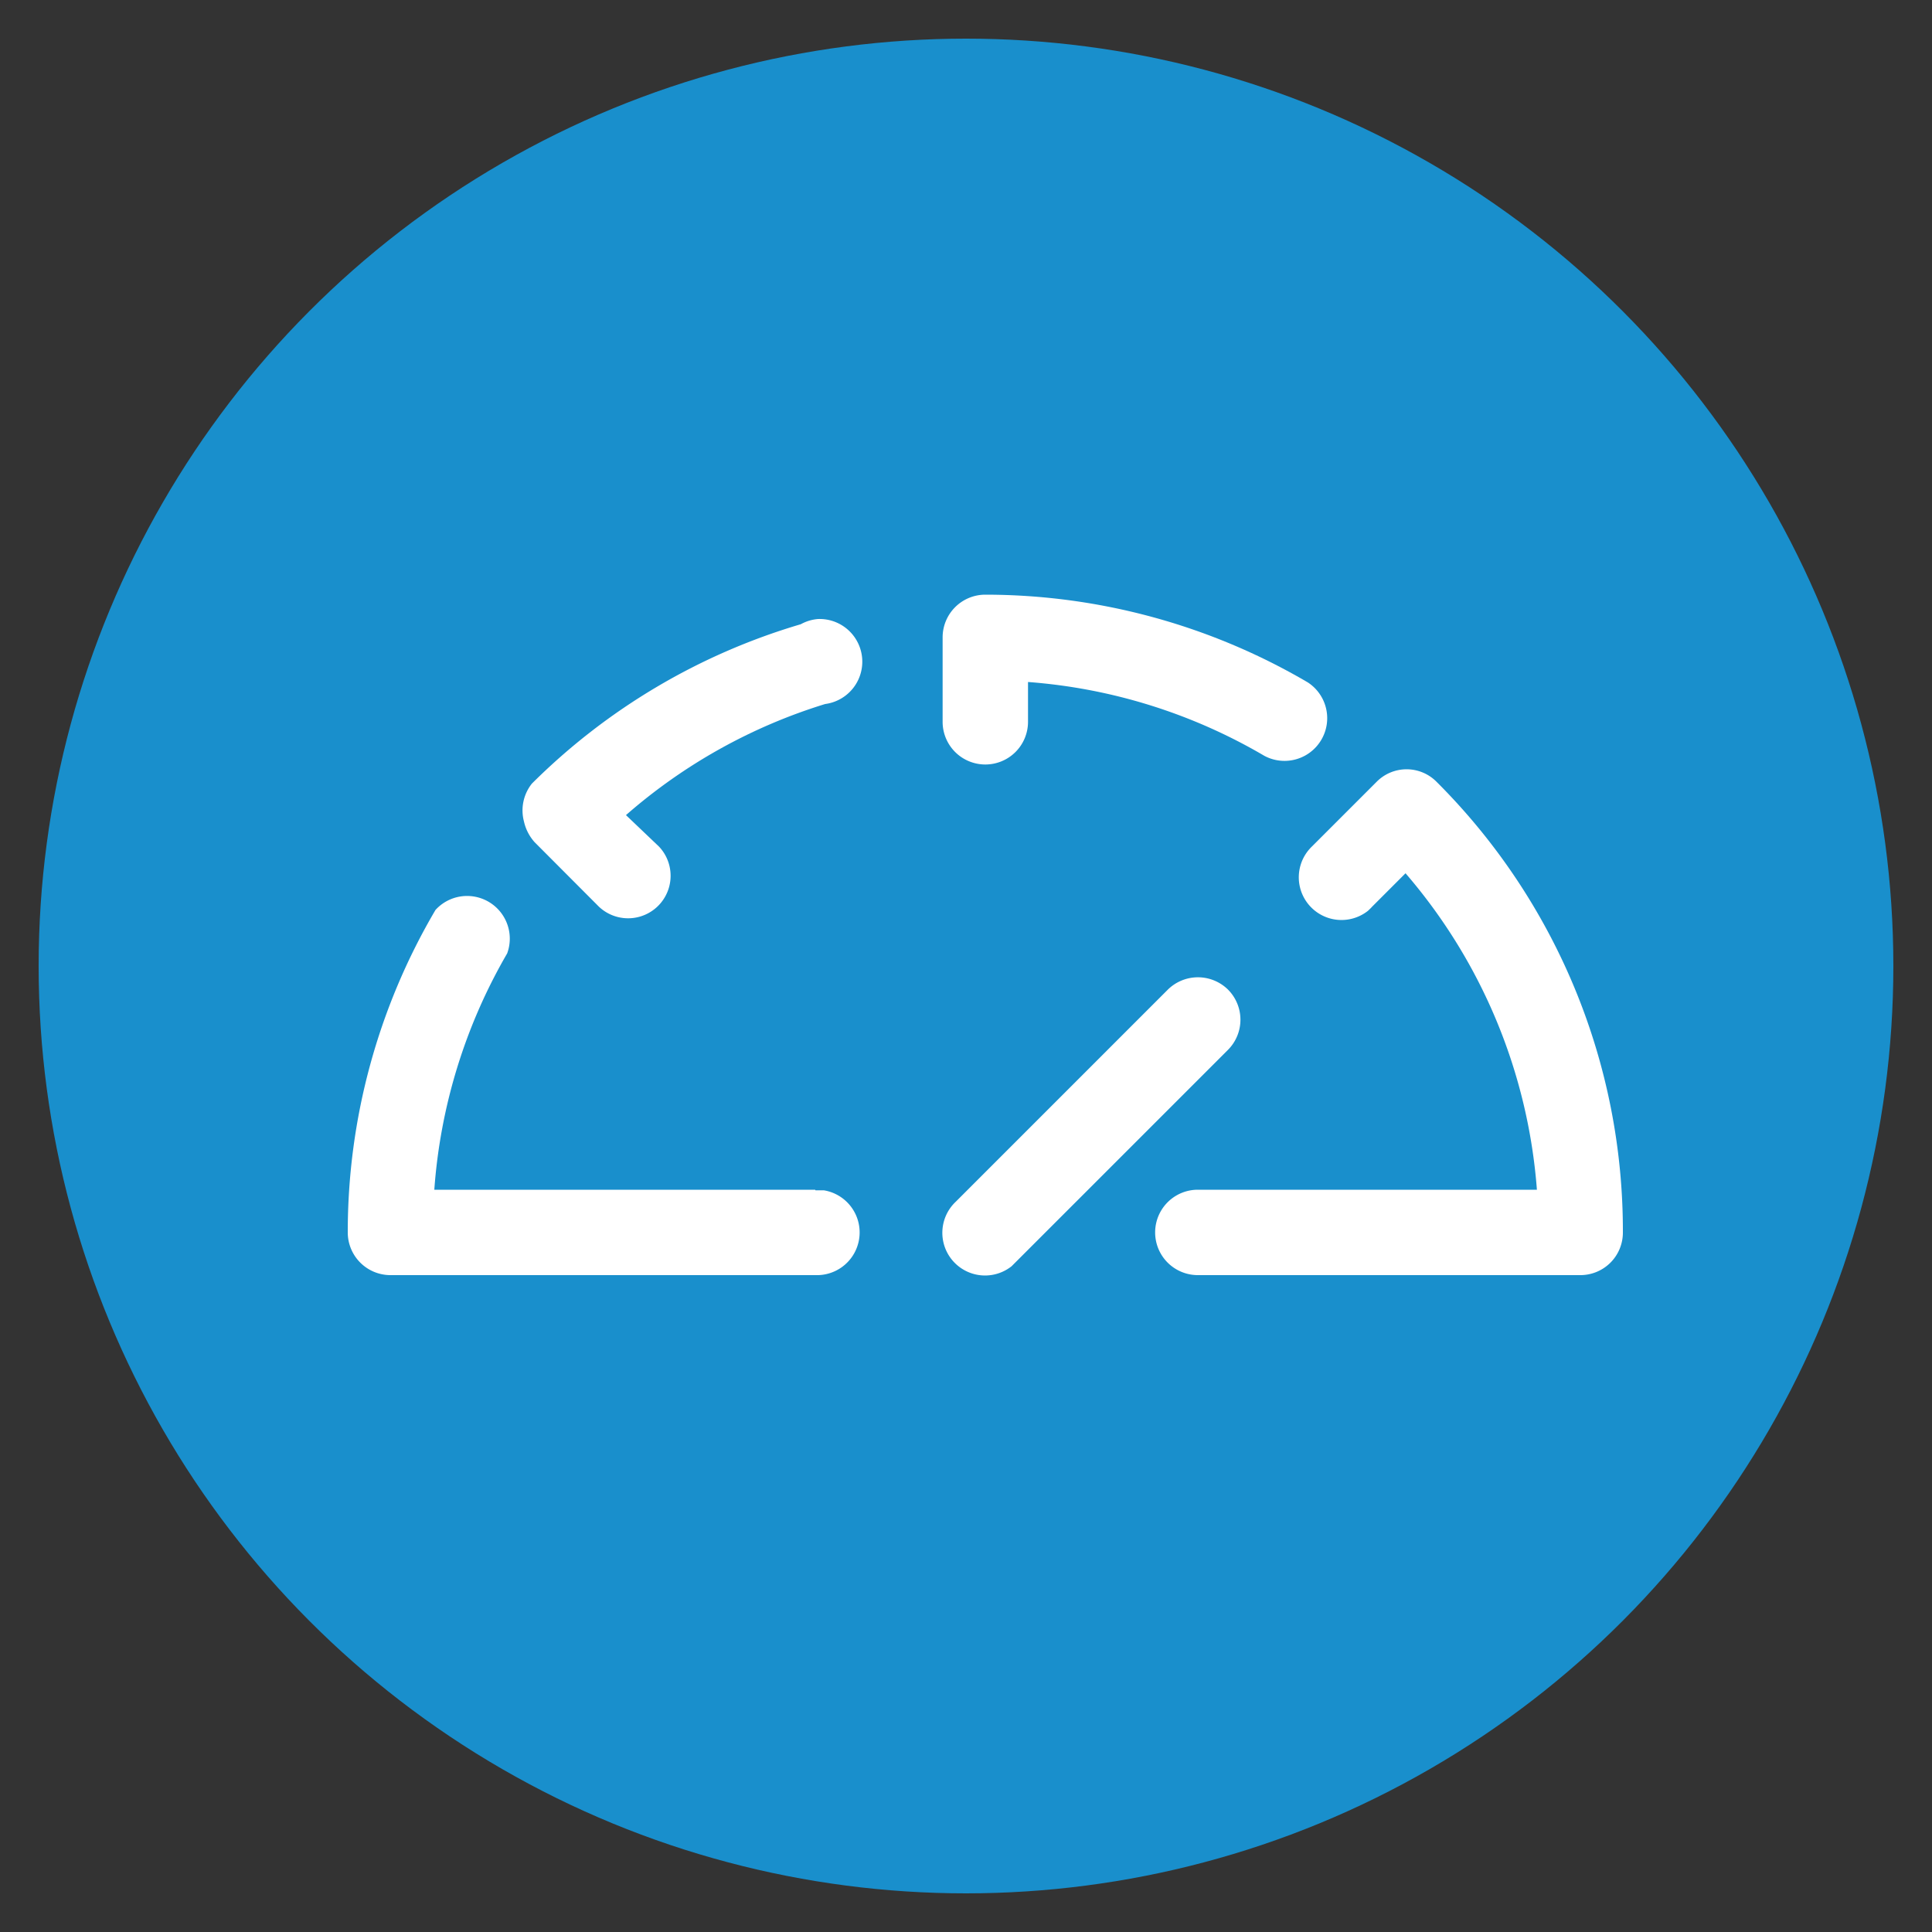 <svg id="Layer_1" data-name="Layer 1" xmlns="http://www.w3.org/2000/svg" viewBox="0 0 100 100"><rect x="0" y="0" width="100" height="100" fill="#333333" stroke="none"/><defs><style>.cls-1{fill:#198fcc;}.cls-2{fill:#fff;}</style></defs><title>2</title><circle class="cls-1" cx="50" cy="50" r="48"/><path class="cls-2" d="M27.12,42.52a2.38,2.38,0,0,0,.55,1.07L31,46.93a2.2,2.2,0,0,0,3.11-3.11l-1.71-1.63a28.28,28.28,0,0,1,10.31-5.75,2.21,2.21,0,0,0-.36-4.4,2.19,2.19,0,0,0-.9.27,32.9,32.9,0,0,0-13.92,8.25A2.23,2.23,0,0,0,27.12,42.52Z"/><path class="cls-2" d="M42.19,61.58H22.48a28.39,28.39,0,0,1,3.77-12.23,2.21,2.21,0,0,0-3.71-2.25A32.87,32.87,0,0,0,18,63.79,2.21,2.21,0,0,0,20.21,66h22a2.21,2.21,0,0,0,.43-4.39h-.43Z"/><path class="cls-2" d="M74.35,40.46a2.18,2.18,0,0,0-3.09,0l0,0-3.36,3.36a2.21,2.21,0,0,0,2.91,3.32c.07-.07.14-.13.21-.21l1.73-1.73a28.36,28.36,0,0,1,6.8,16.38H62A2.21,2.21,0,0,0,62,66h19.8A2.2,2.2,0,0,0,84,63.79a32.82,32.82,0,0,0-9.65-23.33Z"/><path class="cls-2" d="M51,39.57a2.21,2.21,0,0,0,2.21-2.21V35.3a28.32,28.32,0,0,1,12.23,3.82,2.21,2.21,0,0,0,2.25-3.8A33,33,0,0,0,51,30.78,2.21,2.21,0,0,0,48.79,33v4.39A2.21,2.21,0,0,0,51,39.57Z"/><path class="cls-2" d="M63.56,51.22a2.22,2.22,0,0,0-3.11,0l-11,11a2.21,2.21,0,0,0,2.91,3.32l.21-.21,11-11A2.21,2.21,0,0,0,63.56,51.22Z"/></svg>